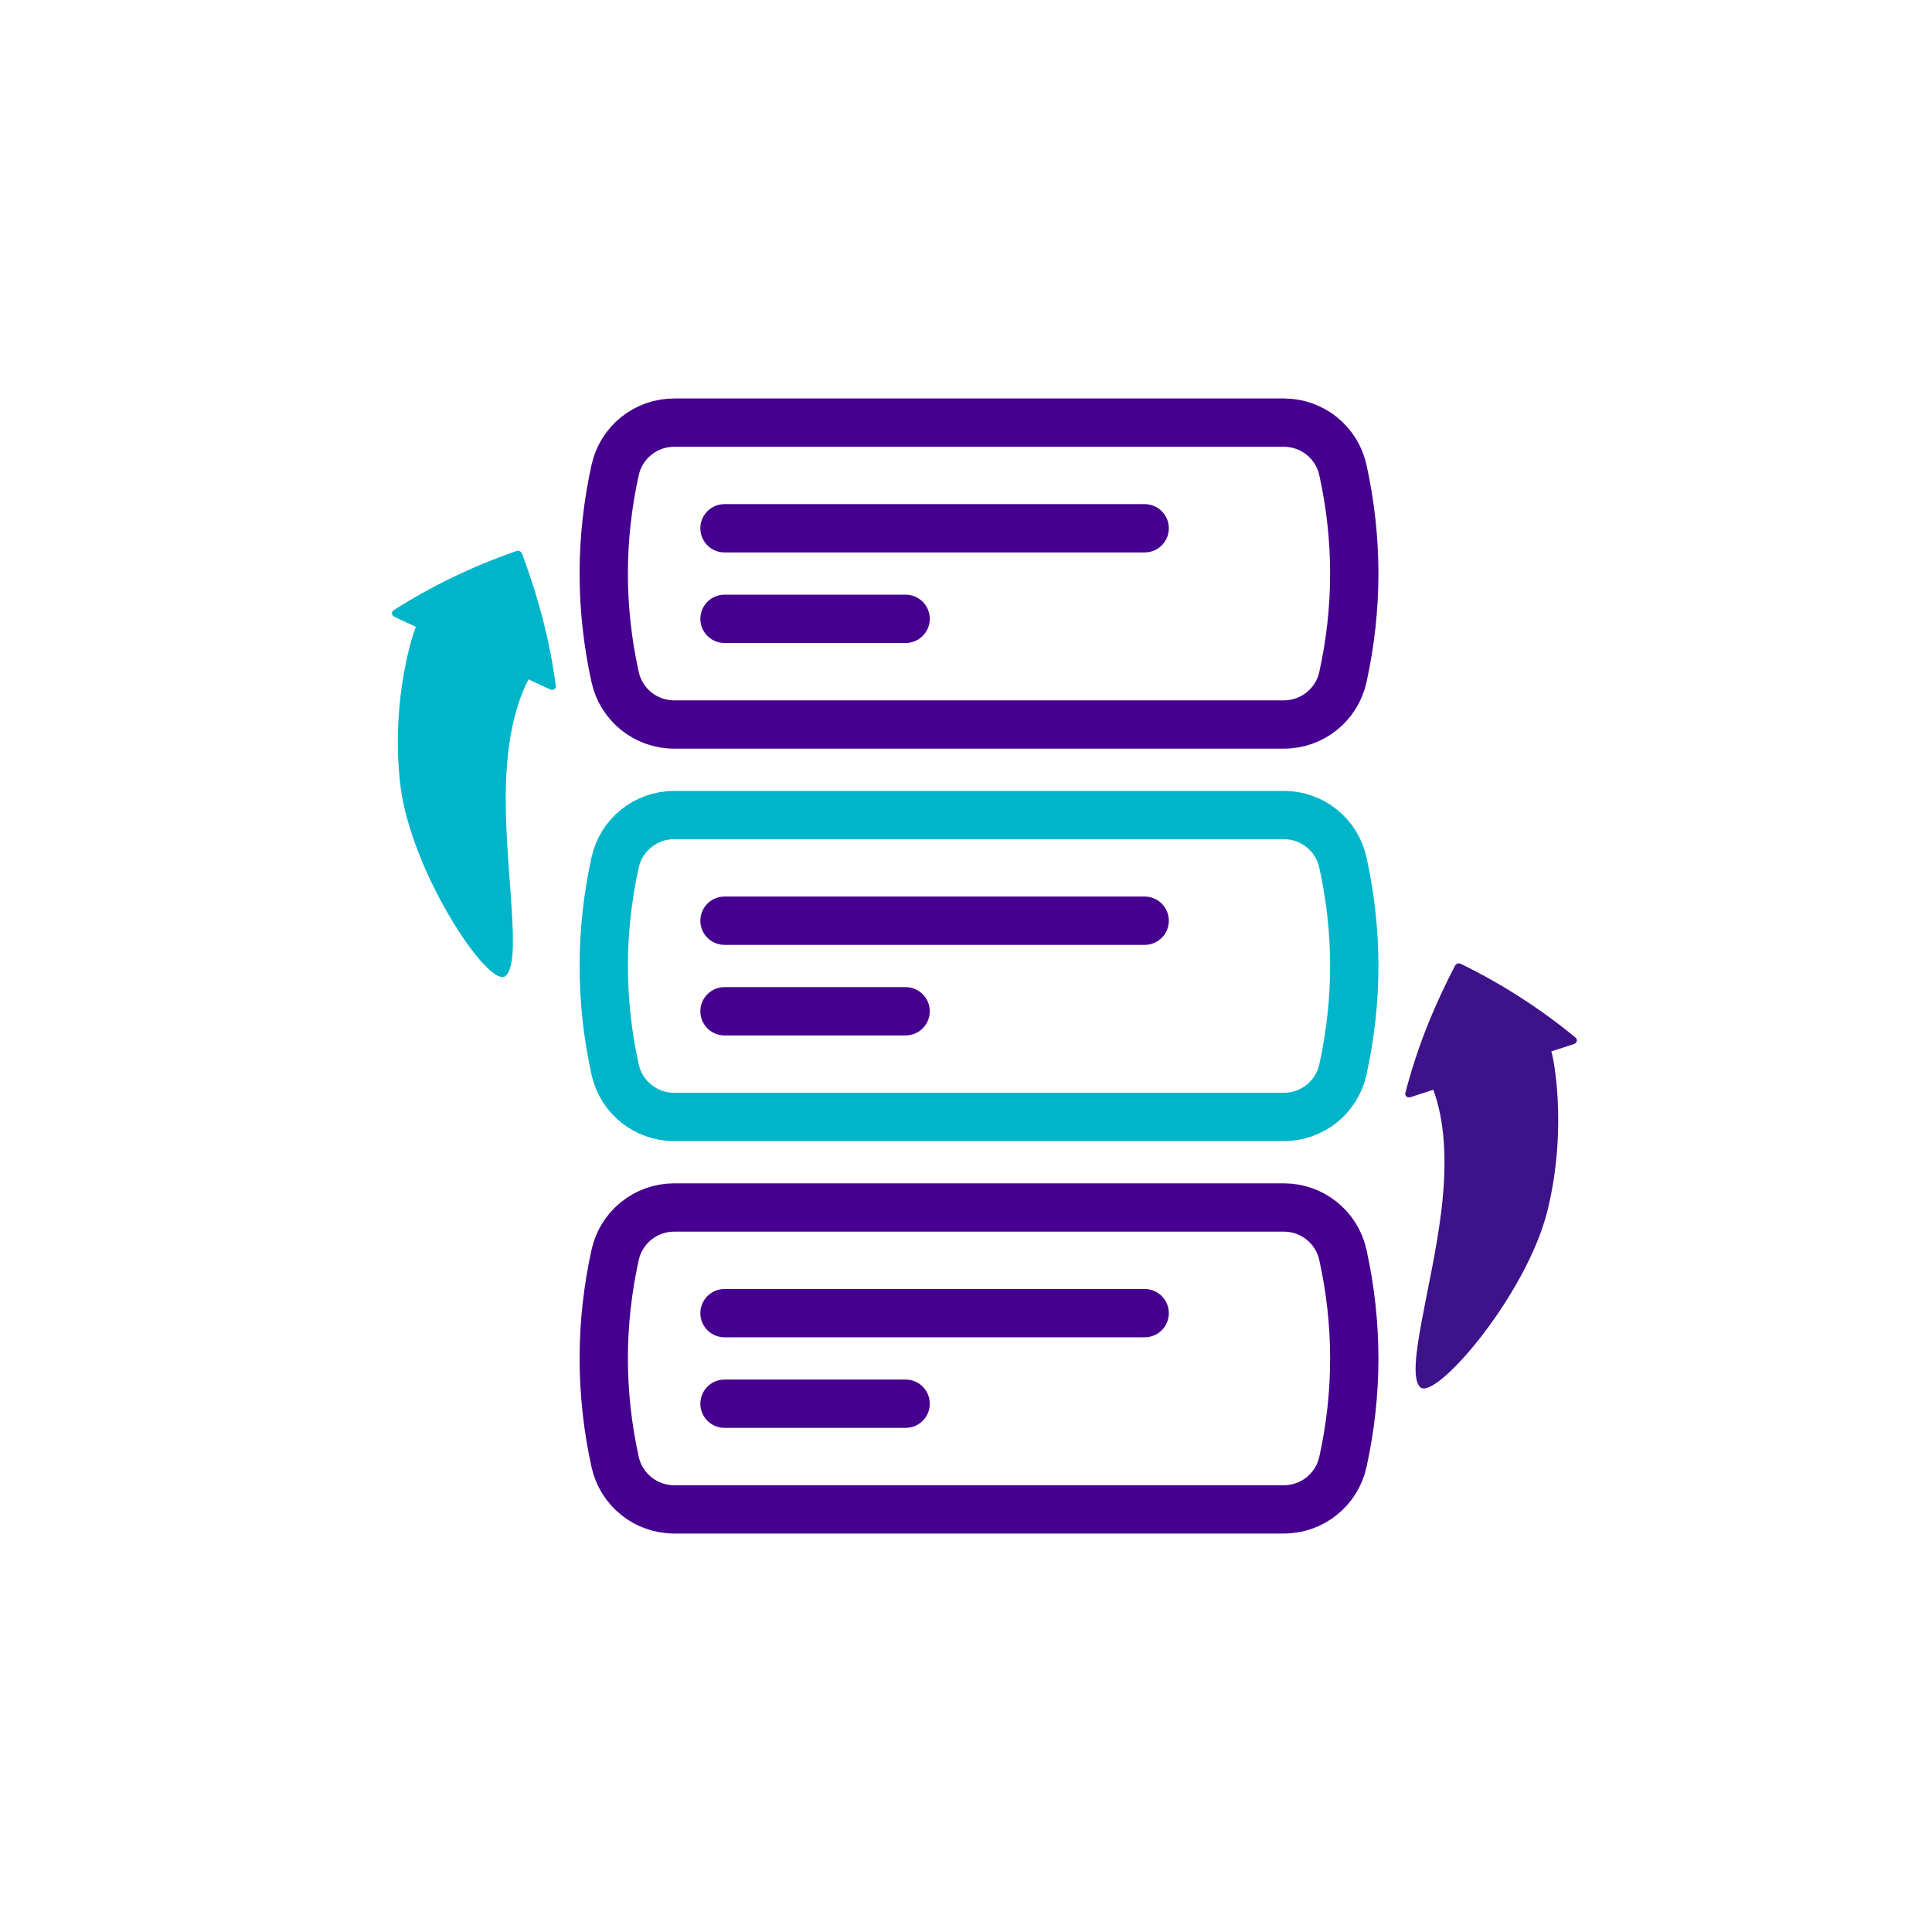 <?xml version="1.0" encoding="UTF-8"?>
<svg width="64px" height="64px" viewBox="0 0 64 64" version="1.1" xmlns="http://www.w3.org/2000/svg" xmlns:xlink="http://www.w3.org/1999/xlink">
    <!-- Generator: Sketch 61.2 (89653) - https://sketch.com -->
    <title>flow</title>
    <desc>Created with Sketch.</desc>
    <g id="flow" stroke="none" stroke-width="1" fill="none" fill-rule="evenodd">
        <g fill-rule="nonzero">
            <g id="bg_frame">
                <rect id="frame" x="0" y="0" width="64" height="64"></rect>
            </g>
            <g id="Group" transform="translate(9, 14)">
                <g id="Group-2" transform="translate(11, 0)" stroke="#46008F" stroke-linejoin="round" stroke-width="1.6">
                    <path d="M2.331,0 L22.532,0 C23.471,7.56480052e-06 24.283,0.653 24.485,1.57 C24.737,2.713 24.862,3.857 24.862,5 C24.862,6.143 24.737,7.287 24.485,8.43 C24.283,9.347 23.471,10 22.532,10 L2.331,10 C1.392,10 0.579,9.347 0.377,8.43 C0.126,7.287 0,6.143 0,5 C0,3.857 0.126,2.713 0.377,1.57 C0.579,0.653 1.392,1.72481291e-16 2.331,0 Z" id="Rectangle"></path>
                    <line x1="4" y1="3.5" x2="17.919" y2="3.5" id="Path" fill="#FFFFFF" stroke-linecap="round"></line>
                    <line x1="4" y1="6.5" x2="10" y2="6.5" id="Path-Copy" fill="#FFFFFF" stroke-linecap="round"></line>
                </g>
                <g id="Group-2-Copy" transform="translate(11, 13)" stroke-linecap="round" stroke-linejoin="round" stroke-width="1.6">
                    <path d="M2.331,0 L22.532,0 C23.471,7.56480052e-06 24.283,0.653 24.485,1.57 C24.737,2.713 24.862,3.857 24.862,5 C24.862,6.143 24.737,7.287 24.485,8.43 C24.283,9.347 23.471,10 22.532,10 L2.331,10 C1.392,10 0.579,9.347 0.377,8.43 C0.126,7.287 0,6.143 0,5 C0,3.857 0.126,2.713 0.377,1.57 C0.579,0.653 1.392,1.72481291e-16 2.331,0 Z" id="Rectangle" stroke="#00B5CA"></path>
                    <line x1="4" y1="3.5" x2="17.919" y2="3.5" id="Path" stroke="#46008F" fill="#FFFFFF"></line>
                    <line x1="4" y1="6.5" x2="10" y2="6.5" id="Path-Copy" stroke="#46008F" fill="#FFFFFF"></line>
                </g>
                <path d="M4.485,9.105 C6.97,7.578 9.426,7.345 9.428,7.38 L9.428,6.588 C9.428,6.513 9.483,6.452 9.551,6.452 C9.572,6.452 9.593,6.458 9.612,6.47 C10.239,6.869 10.84,7.303 11.415,7.771 C12.01,8.256 12.576,8.776 13.114,9.332 C13.164,9.384 13.166,9.47 13.12,9.526 C13.118,9.528 13.115,9.531 13.113,9.534 C12.517,10.136 11.93,10.673 11.351,11.144 C10.797,11.596 10.218,12.015 9.612,12.401 C9.553,12.438 9.478,12.416 9.444,12.35 C9.433,12.329 9.428,12.306 9.428,12.282 L9.428,11.488 C8.335,11.443 7.03,11.774 5.513,12.481 C3.238,13.542 0.869,15.238 0.208,14.955 C-0.453,14.671 2,10.632 4.485,9.105 Z" id="Rectangle" fill="#00B5CA" transform="translate(6.626, 10.719) rotate(-65) translate(-6.626, -10.719) "></path>
                <path d="M37.935,22.912 C40.42,21.386 42.875,21.152 42.877,21.187 L42.877,20.396 C42.877,20.32 42.932,20.259 43,20.259 C43.022,20.259 43.043,20.265 43.061,20.277 C43.689,20.677 44.29,21.111 44.864,21.579 C45.459,22.063 46.025,22.583 46.563,23.14 C46.613,23.191 46.616,23.278 46.57,23.333 C46.567,23.336 46.565,23.338 46.562,23.341 C45.966,23.944 45.379,24.48 44.801,24.952 C44.247,25.403 43.667,25.822 43.062,26.208 C43.003,26.246 42.927,26.223 42.893,26.157 C42.883,26.137 42.877,26.113 42.877,26.089 L42.877,25.295 C41.785,25.25 40.48,25.581 38.963,26.288 C36.687,27.349 34.318,29.046 33.658,28.762 C32.997,28.479 35.45,24.439 37.935,22.912 Z" id="Rectangle-Copy" fill="#3E1289" transform="translate(40.076, 24.526) scale(1, -1) rotate(-252) translate(-40.076, -24.526) "></path>
                <g id="Group-2-Copy-2" transform="translate(11, 26)" stroke="#46008F" stroke-linejoin="round" stroke-width="1.6">
                    <path d="M2.331,0 L22.532,0 C23.471,7.56480052e-06 24.283,0.653 24.485,1.57 C24.737,2.713 24.862,3.857 24.862,5 C24.862,6.143 24.737,7.287 24.485,8.43 C24.283,9.347 23.471,10 22.532,10 L2.331,10 C1.392,10 0.579,9.347 0.377,8.43 C0.126,7.287 0,6.143 0,5 C0,3.857 0.126,2.713 0.377,1.57 C0.579,0.653 1.392,1.72481291e-16 2.331,0 Z" id="Rectangle"></path>
                    <line x1="4" y1="3.5" x2="17.919" y2="3.5" id="Path" fill="#FFFFFF" stroke-linecap="round"></line>
                    <line x1="4" y1="6.5" x2="10" y2="6.5" id="Path-Copy" fill="#FFFFFF" stroke-linecap="round"></line>
                </g>
            </g>
        </g>
    </g>
</svg>